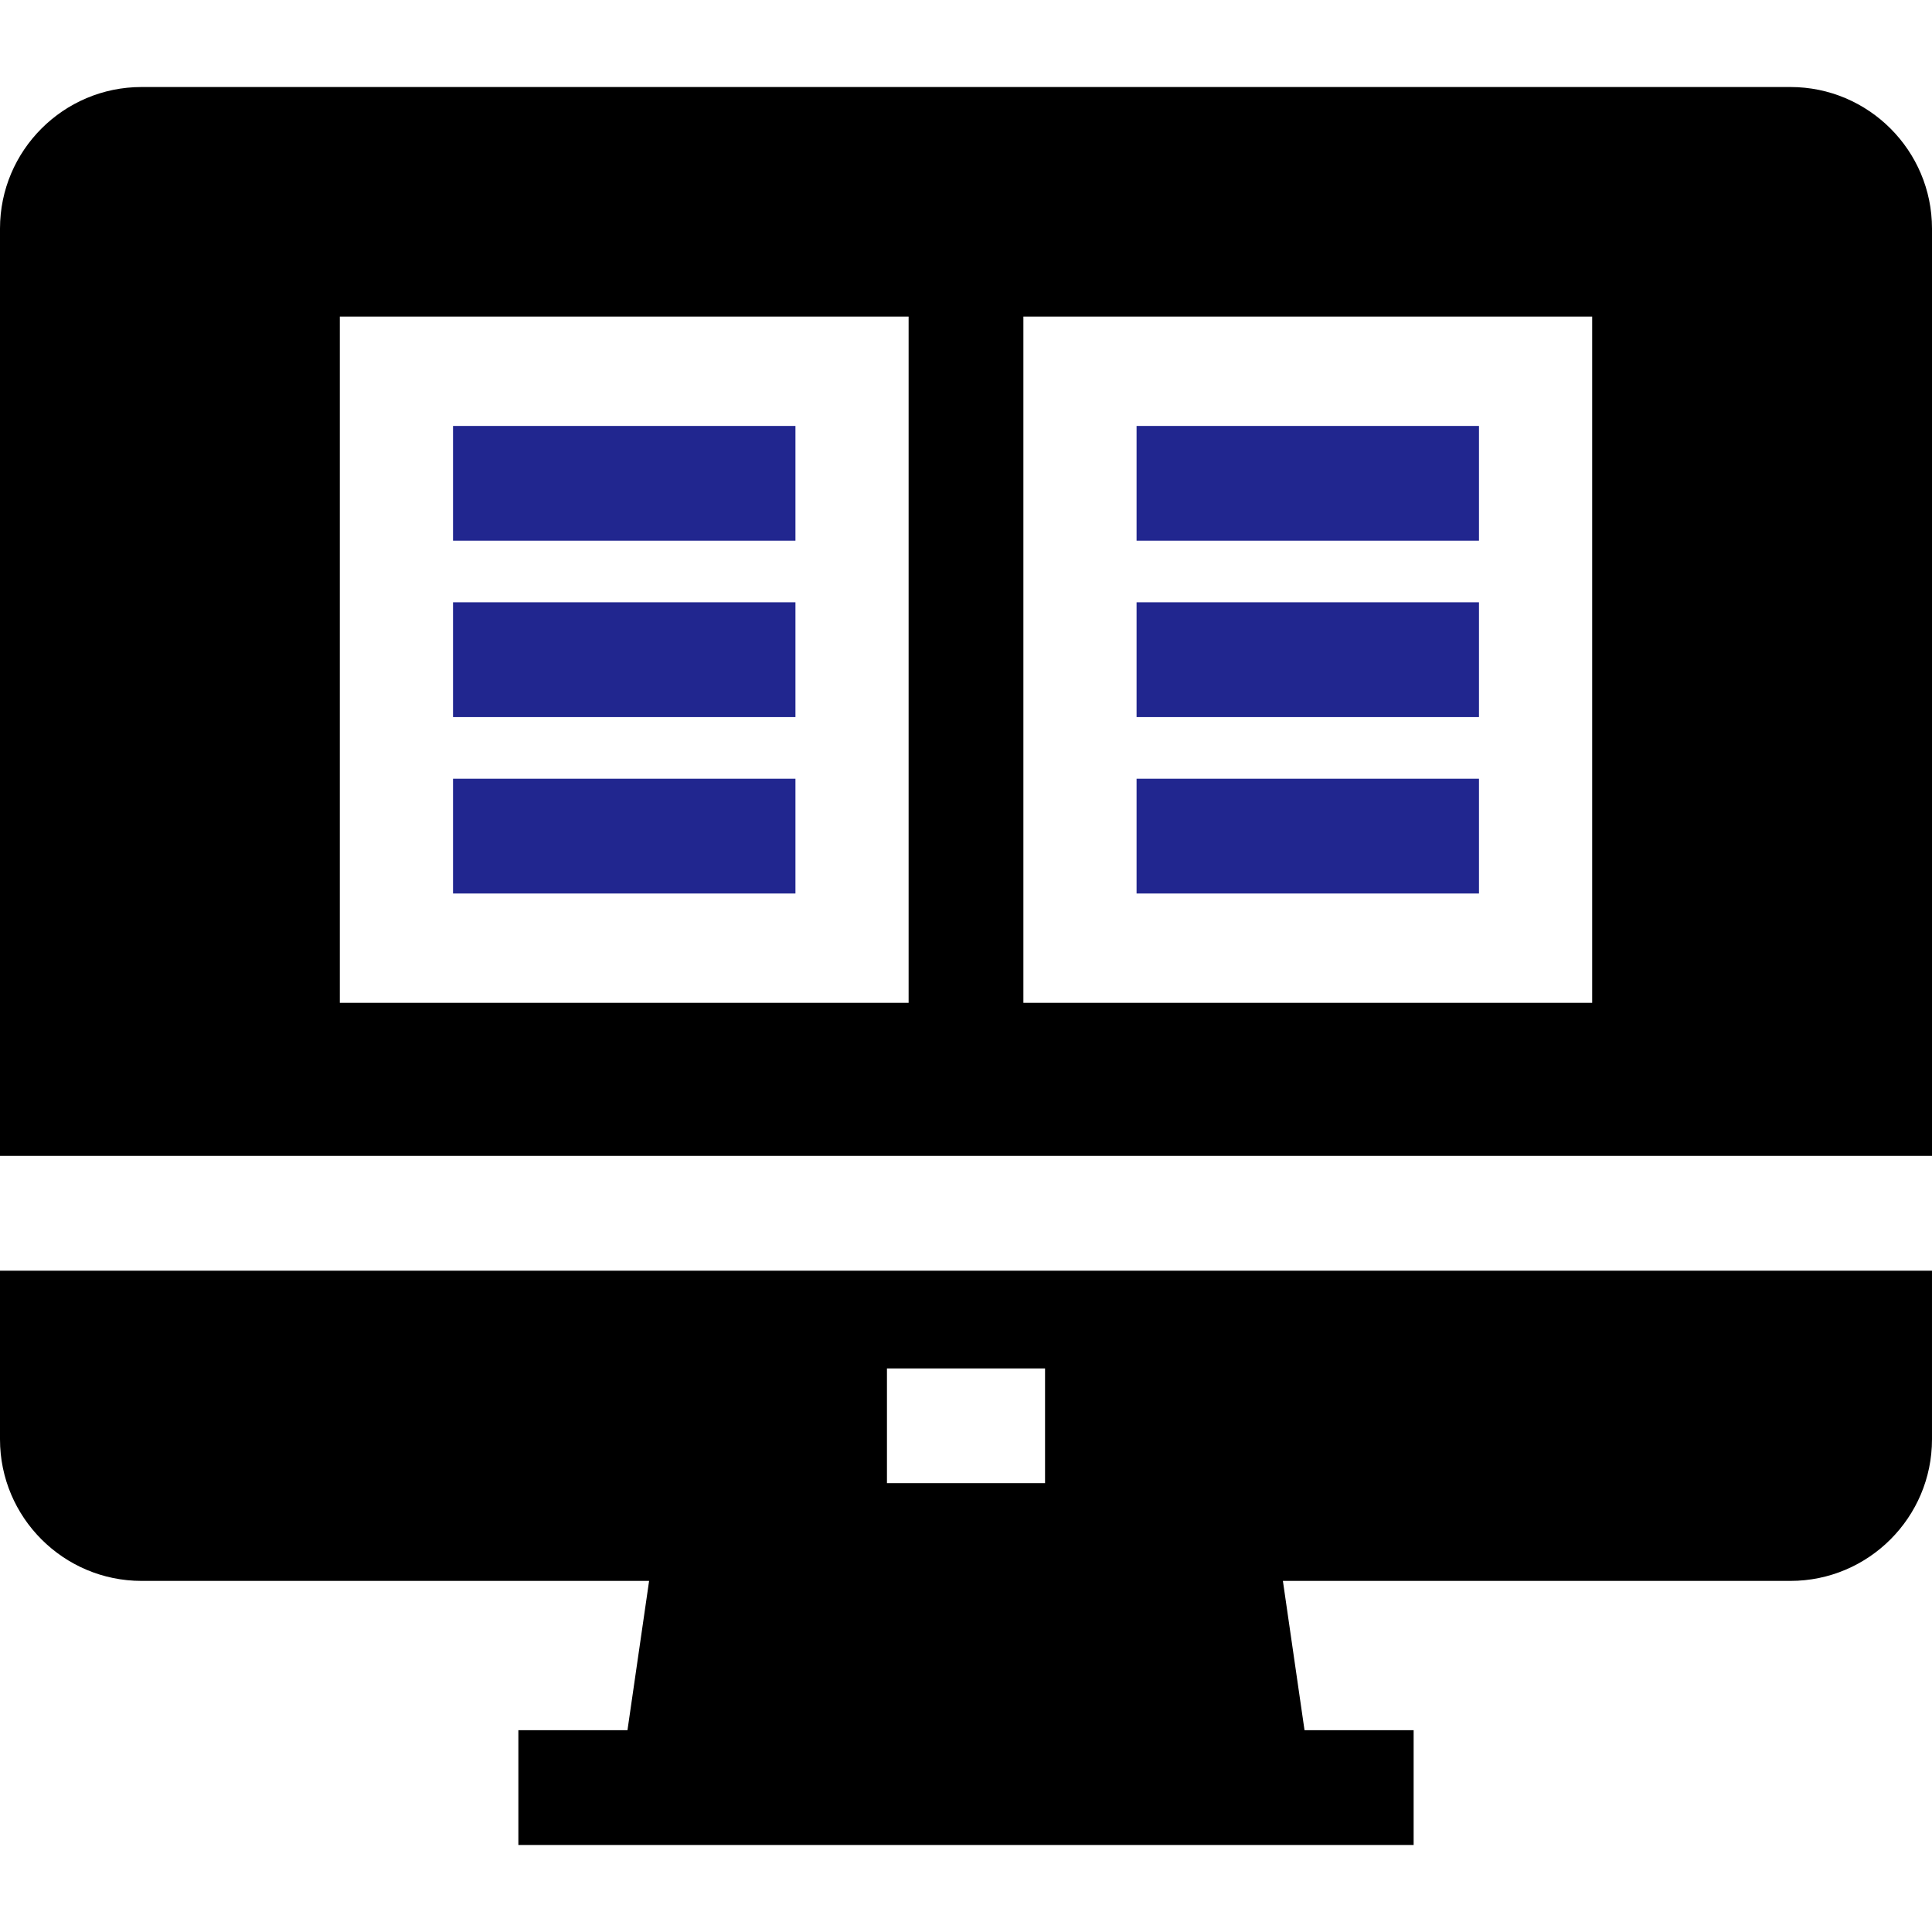 <?xml version="1.0" encoding="iso-8859-1"?>
<!-- Generator: Adobe Illustrator 19.0.0, SVG Export Plug-In . SVG Version: 6.00 Build 0)  -->
<svg version="1.1" id="Layer_1" xmlns="http://www.w3.org/2000/svg" xmlns:xlink="http://www.w3.org/1999/xlink" x="0px"
     y="0px"
     viewBox="0 0 512 512" style="enable-background:new 0 0 512 512;" xml:space="preserve">
<g>
	<g>
		<path d="M0,336.74v44.7c0,20.686,16.829,37.515,37.515,37.515h134.503l-5.733,39.567h-28.913v30.417h24.506h188.242h24.506
			v-30.417h-28.913l-5.733-39.567h134.503c20.686,0,37.515-16.829,37.515-37.515v-44.7H0z M276.948,393.057h-41.897V362.64h41.897
			V393.057z"/>
	</g>
</g>
    <g>
	<g>
		<path d="M474.485,23.061H37.515C16.829,23.061,0,39.89,0,60.575v245.748h512V60.575C512,39.89,495.171,23.061,474.485,23.061z
			 M240.792,265.768h-0.001H90.057V83.895h150.735V265.768z M421.943,265.768L421.943,265.768H271.208V83.895h150.735V265.768z"/>
	</g>
</g>
    <g>
	<g>
		<rect fill='#21268f' x="120.057" y="112.879" width="90.745" height="30.417"/>
	</g>
</g>
    <g>
	<g>
		<rect fill='#21268f' x="120.057" y="159.62" width="90.745" height="30.417"/>
	</g>
</g>
    <g>
	<g>
		<rect fill='#21268f' x="120.057" y="206.371" width="90.745" height="30.417"/>
	</g>
</g>
    <g>
	<g>
		<rect fill='#21268f' x="301.202" y="112.879" width="90.745" height="30.417"/>
	</g>
</g>
    <g>
	<g>
		<rect fill='#21268f' x="301.202" y="159.62" width="90.745" height="30.417"/>
	</g>
</g>
    <g>
	<g>
		<rect fill='#21268f' x="301.202" y="206.371" width="90.745" height="30.417"/>
	</g>
</g>
    <g>
</g>
    <g>
</g>
    <g>
</g>
    <g>
</g>
    <g>
</g>
    <g>
</g>
    <g>
</g>
    <g>
</g>
    <g>
</g>
    <g>
</g>
    <g>
</g>
    <g>
</g>
    <g>
</g>
    <g>
</g>
    <g>
</g>
</svg>
